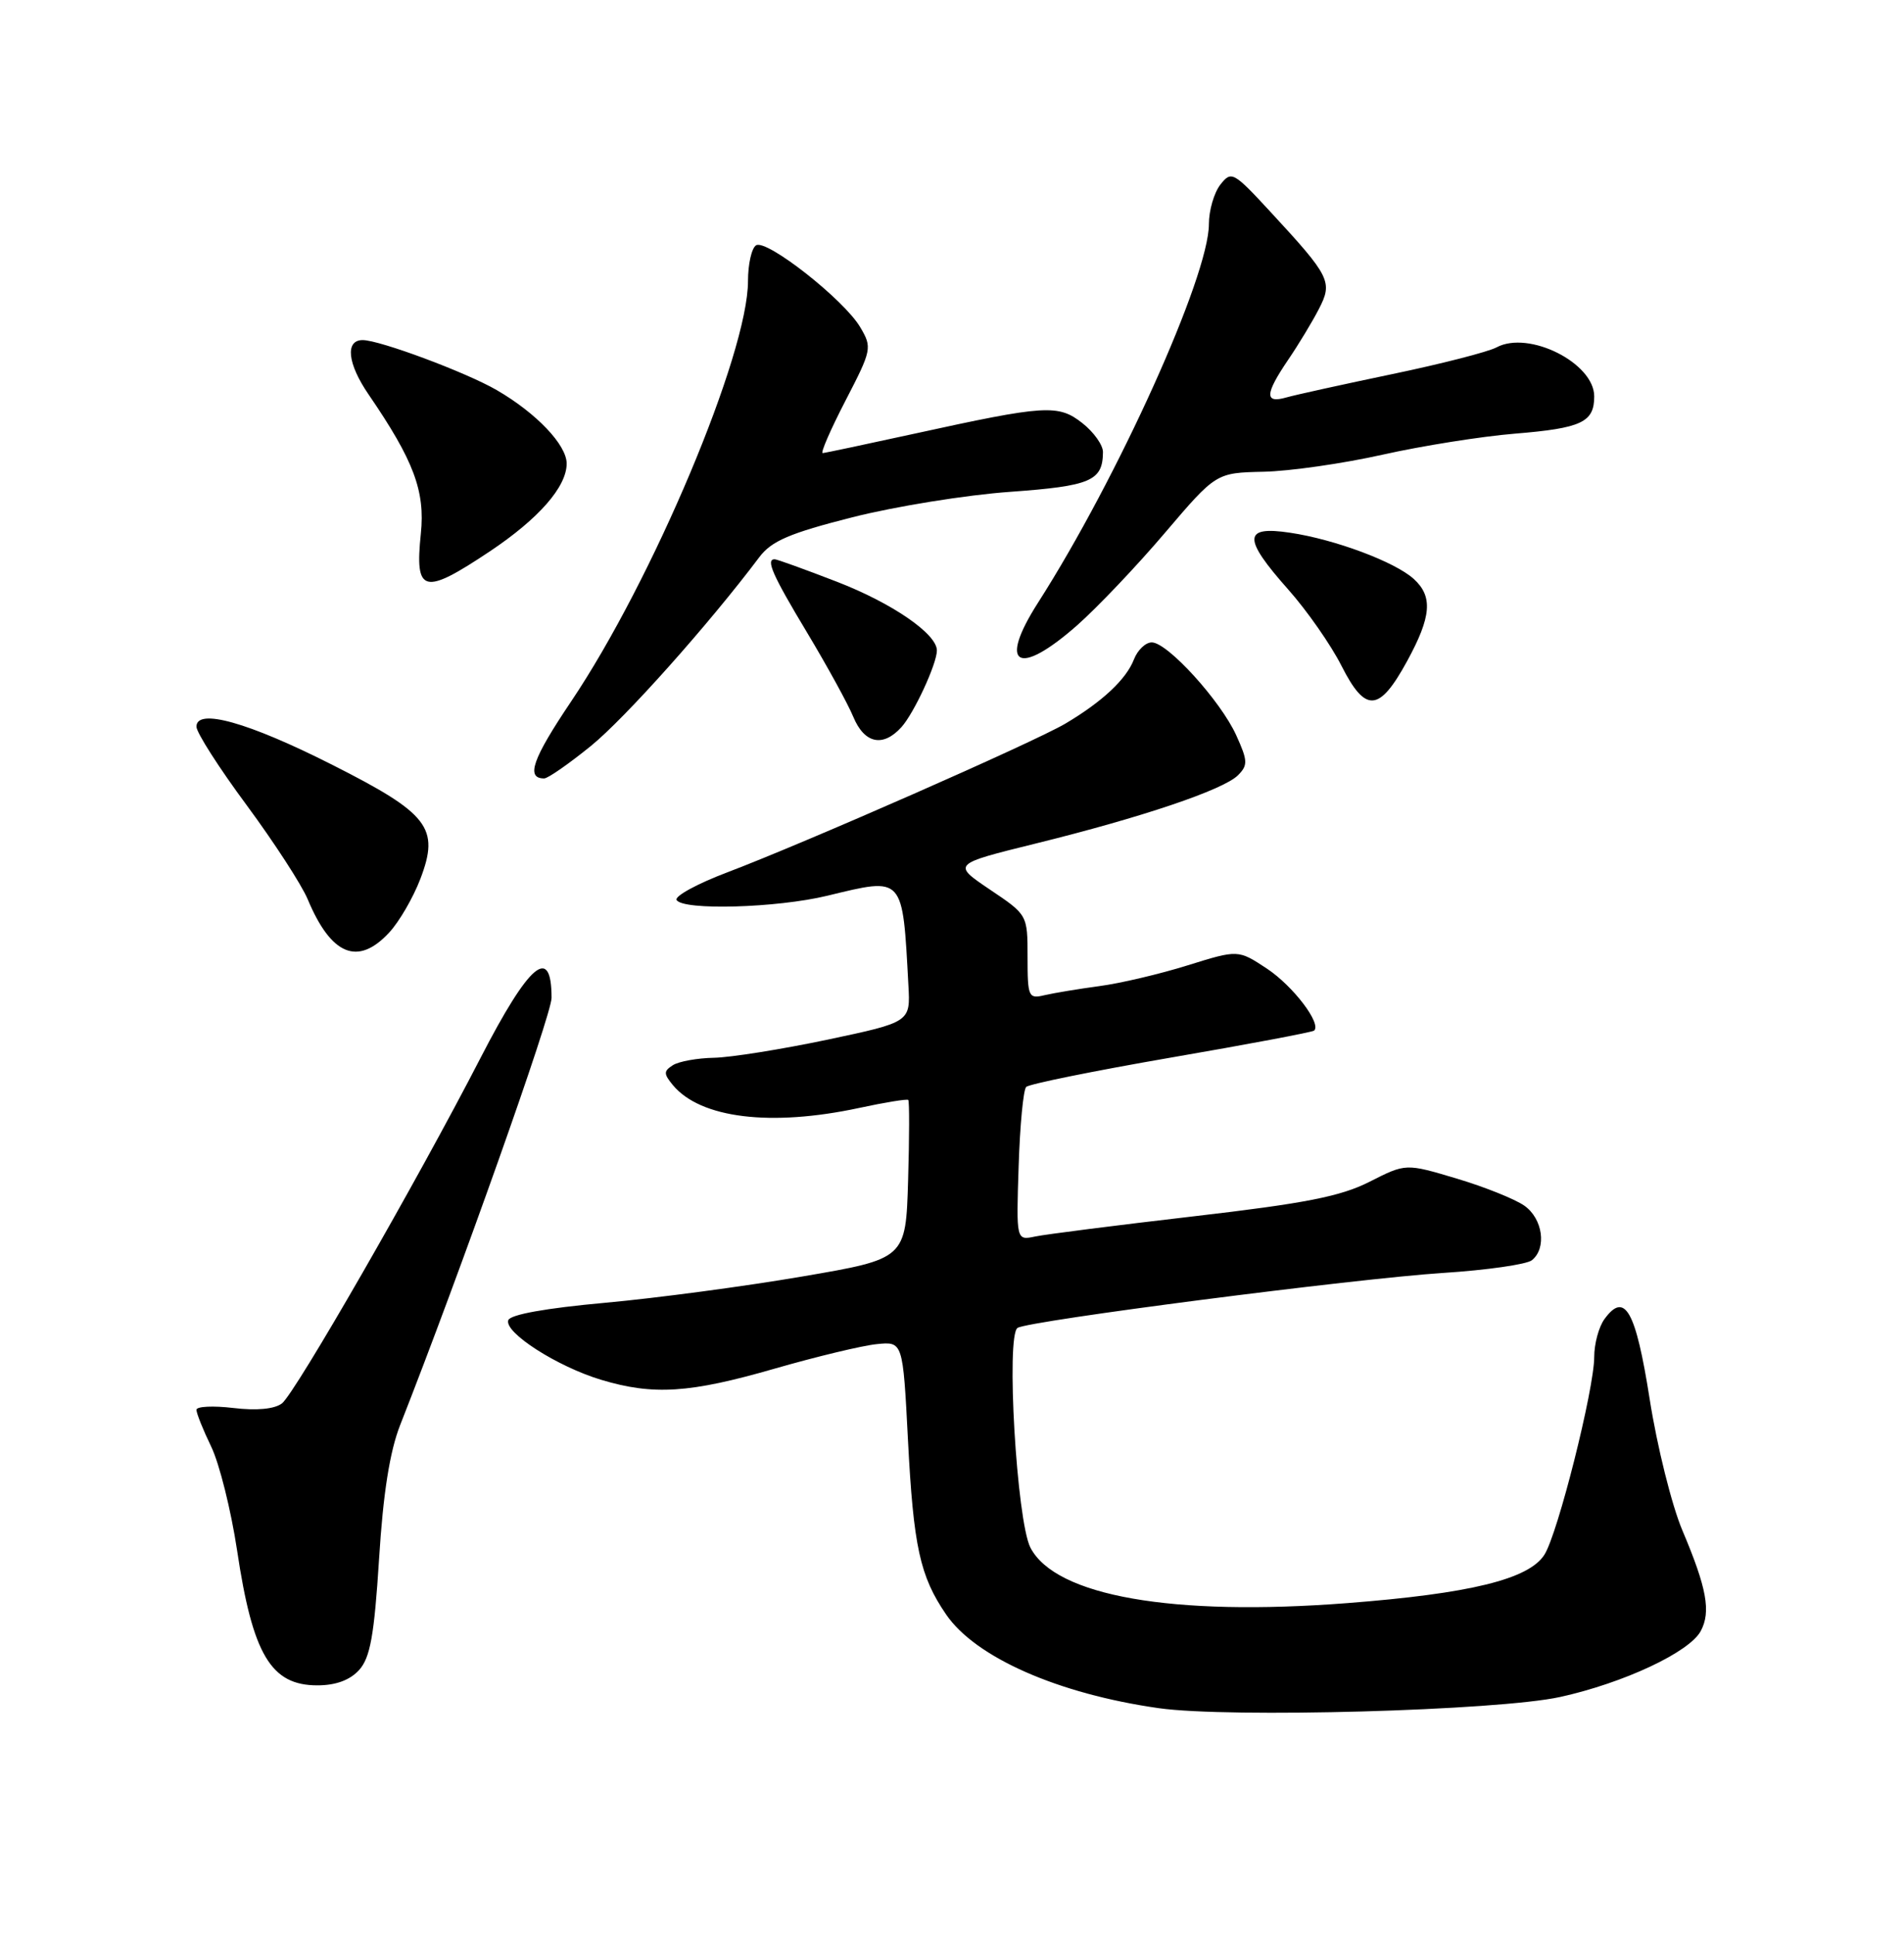 <?xml version="1.0" encoding="UTF-8" standalone="no"?>
<!DOCTYPE svg PUBLIC "-//W3C//DTD SVG 1.1//EN" "http://www.w3.org/Graphics/SVG/1.1/DTD/svg11.dtd" >
<svg xmlns="http://www.w3.org/2000/svg" xmlns:xlink="http://www.w3.org/1999/xlink" version="1.1" viewBox="0 0 252 256">
 <g >
 <path fill="currentColor"
d=" M 206.48 224.54 C 214.89 222.69 223.61 218.61 225.10 215.81 C 226.47 213.26 225.90 210.12 222.67 202.50 C 221.27 199.20 219.32 191.38 218.34 185.13 C 216.49 173.37 215.05 170.84 212.36 174.53 C 211.61 175.55 211.00 177.80 211.00 179.54 C 211.00 183.78 206.18 202.94 204.41 205.71 C 202.35 208.96 194.56 210.86 178.28 212.12 C 155.18 213.90 139.70 211.18 136.38 204.78 C 134.56 201.24 133.12 176.66 134.68 175.70 C 136.21 174.75 179.38 169.18 191.00 168.43 C 196.78 168.06 202.06 167.30 202.75 166.75 C 204.74 165.16 204.20 161.25 201.75 159.53 C 200.51 158.66 196.48 157.04 192.78 155.94 C 186.06 153.93 186.06 153.93 181.26 156.37 C 177.43 158.31 172.73 159.23 157.98 160.94 C 147.82 162.12 138.38 163.32 137.00 163.61 C 134.50 164.14 134.50 164.14 134.82 154.32 C 134.99 148.92 135.44 144.19 135.82 143.82 C 136.19 143.44 144.82 141.69 155.00 139.93 C 165.18 138.18 173.69 136.57 173.92 136.37 C 174.95 135.46 171.15 130.47 167.69 128.17 C 163.87 125.65 163.87 125.65 157.19 127.73 C 153.51 128.88 148.25 130.12 145.50 130.48 C 142.75 130.85 139.49 131.39 138.25 131.68 C 136.12 132.19 136.00 131.92 136.00 126.63 C 136.00 121.05 136.00 121.05 131.01 117.70 C 126.03 114.34 126.03 114.34 137.09 111.61 C 151.12 108.15 161.92 104.51 163.85 102.58 C 165.18 101.25 165.15 100.66 163.62 97.29 C 161.55 92.73 154.52 85.00 152.44 85.00 C 151.62 85.00 150.56 86.01 150.08 87.25 C 149.06 89.89 145.89 92.85 141.00 95.75 C 136.85 98.20 106.59 111.51 96.25 115.43 C 92.26 116.94 89.25 118.59 89.55 119.09 C 90.42 120.49 102.80 120.14 109.50 118.52 C 119.68 116.06 119.44 115.79 120.23 130.37 C 120.50 135.24 120.50 135.24 109.50 137.57 C 103.45 138.84 96.70 139.92 94.50 139.96 C 92.30 140.00 89.85 140.44 89.06 140.94 C 87.82 141.73 87.82 142.07 89.06 143.58 C 92.71 147.97 102.01 149.11 113.71 146.60 C 117.13 145.86 120.06 145.39 120.21 145.54 C 120.37 145.70 120.36 150.49 120.19 156.19 C 119.88 166.56 119.88 166.56 106.19 168.90 C 98.66 170.19 86.91 171.76 80.08 172.38 C 72.24 173.09 67.51 173.94 67.27 174.69 C 66.73 176.32 73.75 180.82 79.56 182.57 C 86.48 184.65 91.27 184.34 102.54 181.09 C 108.06 179.50 114.14 178.04 116.04 177.85 C 119.50 177.50 119.50 177.50 120.17 190.50 C 120.90 204.64 121.75 208.55 125.22 213.62 C 129.11 219.31 140.06 224.13 153.37 226.02 C 162.69 227.34 198.23 226.35 206.48 224.54 Z  M 47.53 220.97 C 49.00 219.34 49.53 216.40 50.17 206.28 C 50.71 197.58 51.59 192.05 52.96 188.56 C 60.93 168.31 73.00 134.27 73.00 132.04 C 73.00 124.96 70.06 127.45 63.60 139.98 C 55.22 156.25 39.07 184.34 37.32 185.69 C 36.34 186.44 33.99 186.67 30.89 186.30 C 28.20 185.98 26.00 186.09 26.00 186.54 C 26.00 187.00 26.88 189.20 27.96 191.43 C 29.04 193.67 30.58 199.84 31.38 205.15 C 33.44 218.94 35.86 223.00 42.00 223.00 C 44.44 223.00 46.31 222.31 47.53 220.97 Z  M 51.50 123.40 C 52.83 121.98 54.69 118.77 55.64 116.28 C 58.21 109.54 56.76 107.66 43.98 101.20 C 32.85 95.57 26.00 93.65 26.00 96.15 C 26.00 96.93 28.99 101.60 32.64 106.53 C 36.28 111.46 39.93 117.08 40.73 119.00 C 43.83 126.41 47.37 127.86 51.50 123.40 Z  M 78.21 98.70 C 82.75 95.01 93.82 82.60 100.50 73.72 C 102.11 71.58 104.51 70.55 112.83 68.44 C 118.51 67.00 127.89 65.49 133.67 65.08 C 144.36 64.31 145.95 63.64 145.98 59.82 C 145.99 58.90 144.77 57.18 143.26 55.99 C 140.06 53.47 138.39 53.58 121.00 57.39 C 114.67 58.77 109.23 59.93 108.89 59.95 C 108.56 59.98 109.91 56.87 111.89 53.04 C 115.39 46.28 115.45 45.99 113.85 43.29 C 111.71 39.65 101.46 31.60 100.07 32.46 C 99.48 32.82 99.00 34.95 99.00 37.18 C 99.00 46.80 86.39 76.77 75.58 92.83 C 70.46 100.44 69.57 103.00 72.02 103.00 C 72.52 103.00 75.30 101.06 78.21 98.70 Z  M 119.31 96.21 C 120.97 94.37 124.00 87.83 124.00 86.07 C 124.00 83.87 118.07 79.80 110.78 76.98 C 106.54 75.34 102.83 74.00 102.53 74.00 C 101.32 74.00 102.24 76.09 106.82 83.70 C 109.47 88.12 112.23 93.14 112.94 94.86 C 114.41 98.39 116.86 98.92 119.31 96.21 Z  M 186.23 87.49 C 189.46 81.58 189.67 78.92 187.11 76.60 C 184.62 74.34 176.67 71.37 170.75 70.49 C 164.52 69.55 164.46 71.20 170.50 78.00 C 172.98 80.79 176.15 85.33 177.55 88.10 C 180.73 94.37 182.54 94.24 186.23 87.49 Z  M 142.55 82.75 C 145.20 80.41 150.43 74.92 154.16 70.53 C 160.95 62.56 160.95 62.56 167.22 62.42 C 170.68 62.35 177.78 61.33 183.00 60.16 C 188.22 58.99 196.10 57.74 200.50 57.38 C 209.32 56.66 211.00 55.87 211.00 52.45 C 211.00 48.03 202.34 43.68 198.08 45.96 C 196.96 46.56 190.75 48.15 184.27 49.50 C 177.80 50.85 171.49 52.24 170.25 52.59 C 167.35 53.42 167.41 52.15 170.49 47.61 C 171.86 45.60 173.69 42.57 174.55 40.90 C 176.42 37.29 176.08 36.61 168.12 28.00 C 163.23 22.71 162.97 22.58 161.51 24.44 C 160.68 25.51 160.00 27.86 160.00 29.66 C 160.00 36.55 147.95 63.23 137.39 79.74 C 132.05 88.09 134.71 89.65 142.55 82.75 Z  M 64.87 72.93 C 71.31 68.62 75.00 64.41 75.00 61.34 C 75.00 58.87 70.99 54.66 65.75 51.62 C 61.70 49.27 50.25 45.00 48.00 45.00 C 45.65 45.00 45.99 48.12 48.78 52.19 C 54.77 60.94 56.28 64.97 55.70 70.61 C 54.88 78.53 56.04 78.82 64.87 72.93 Z "/>
</g>
</svg>